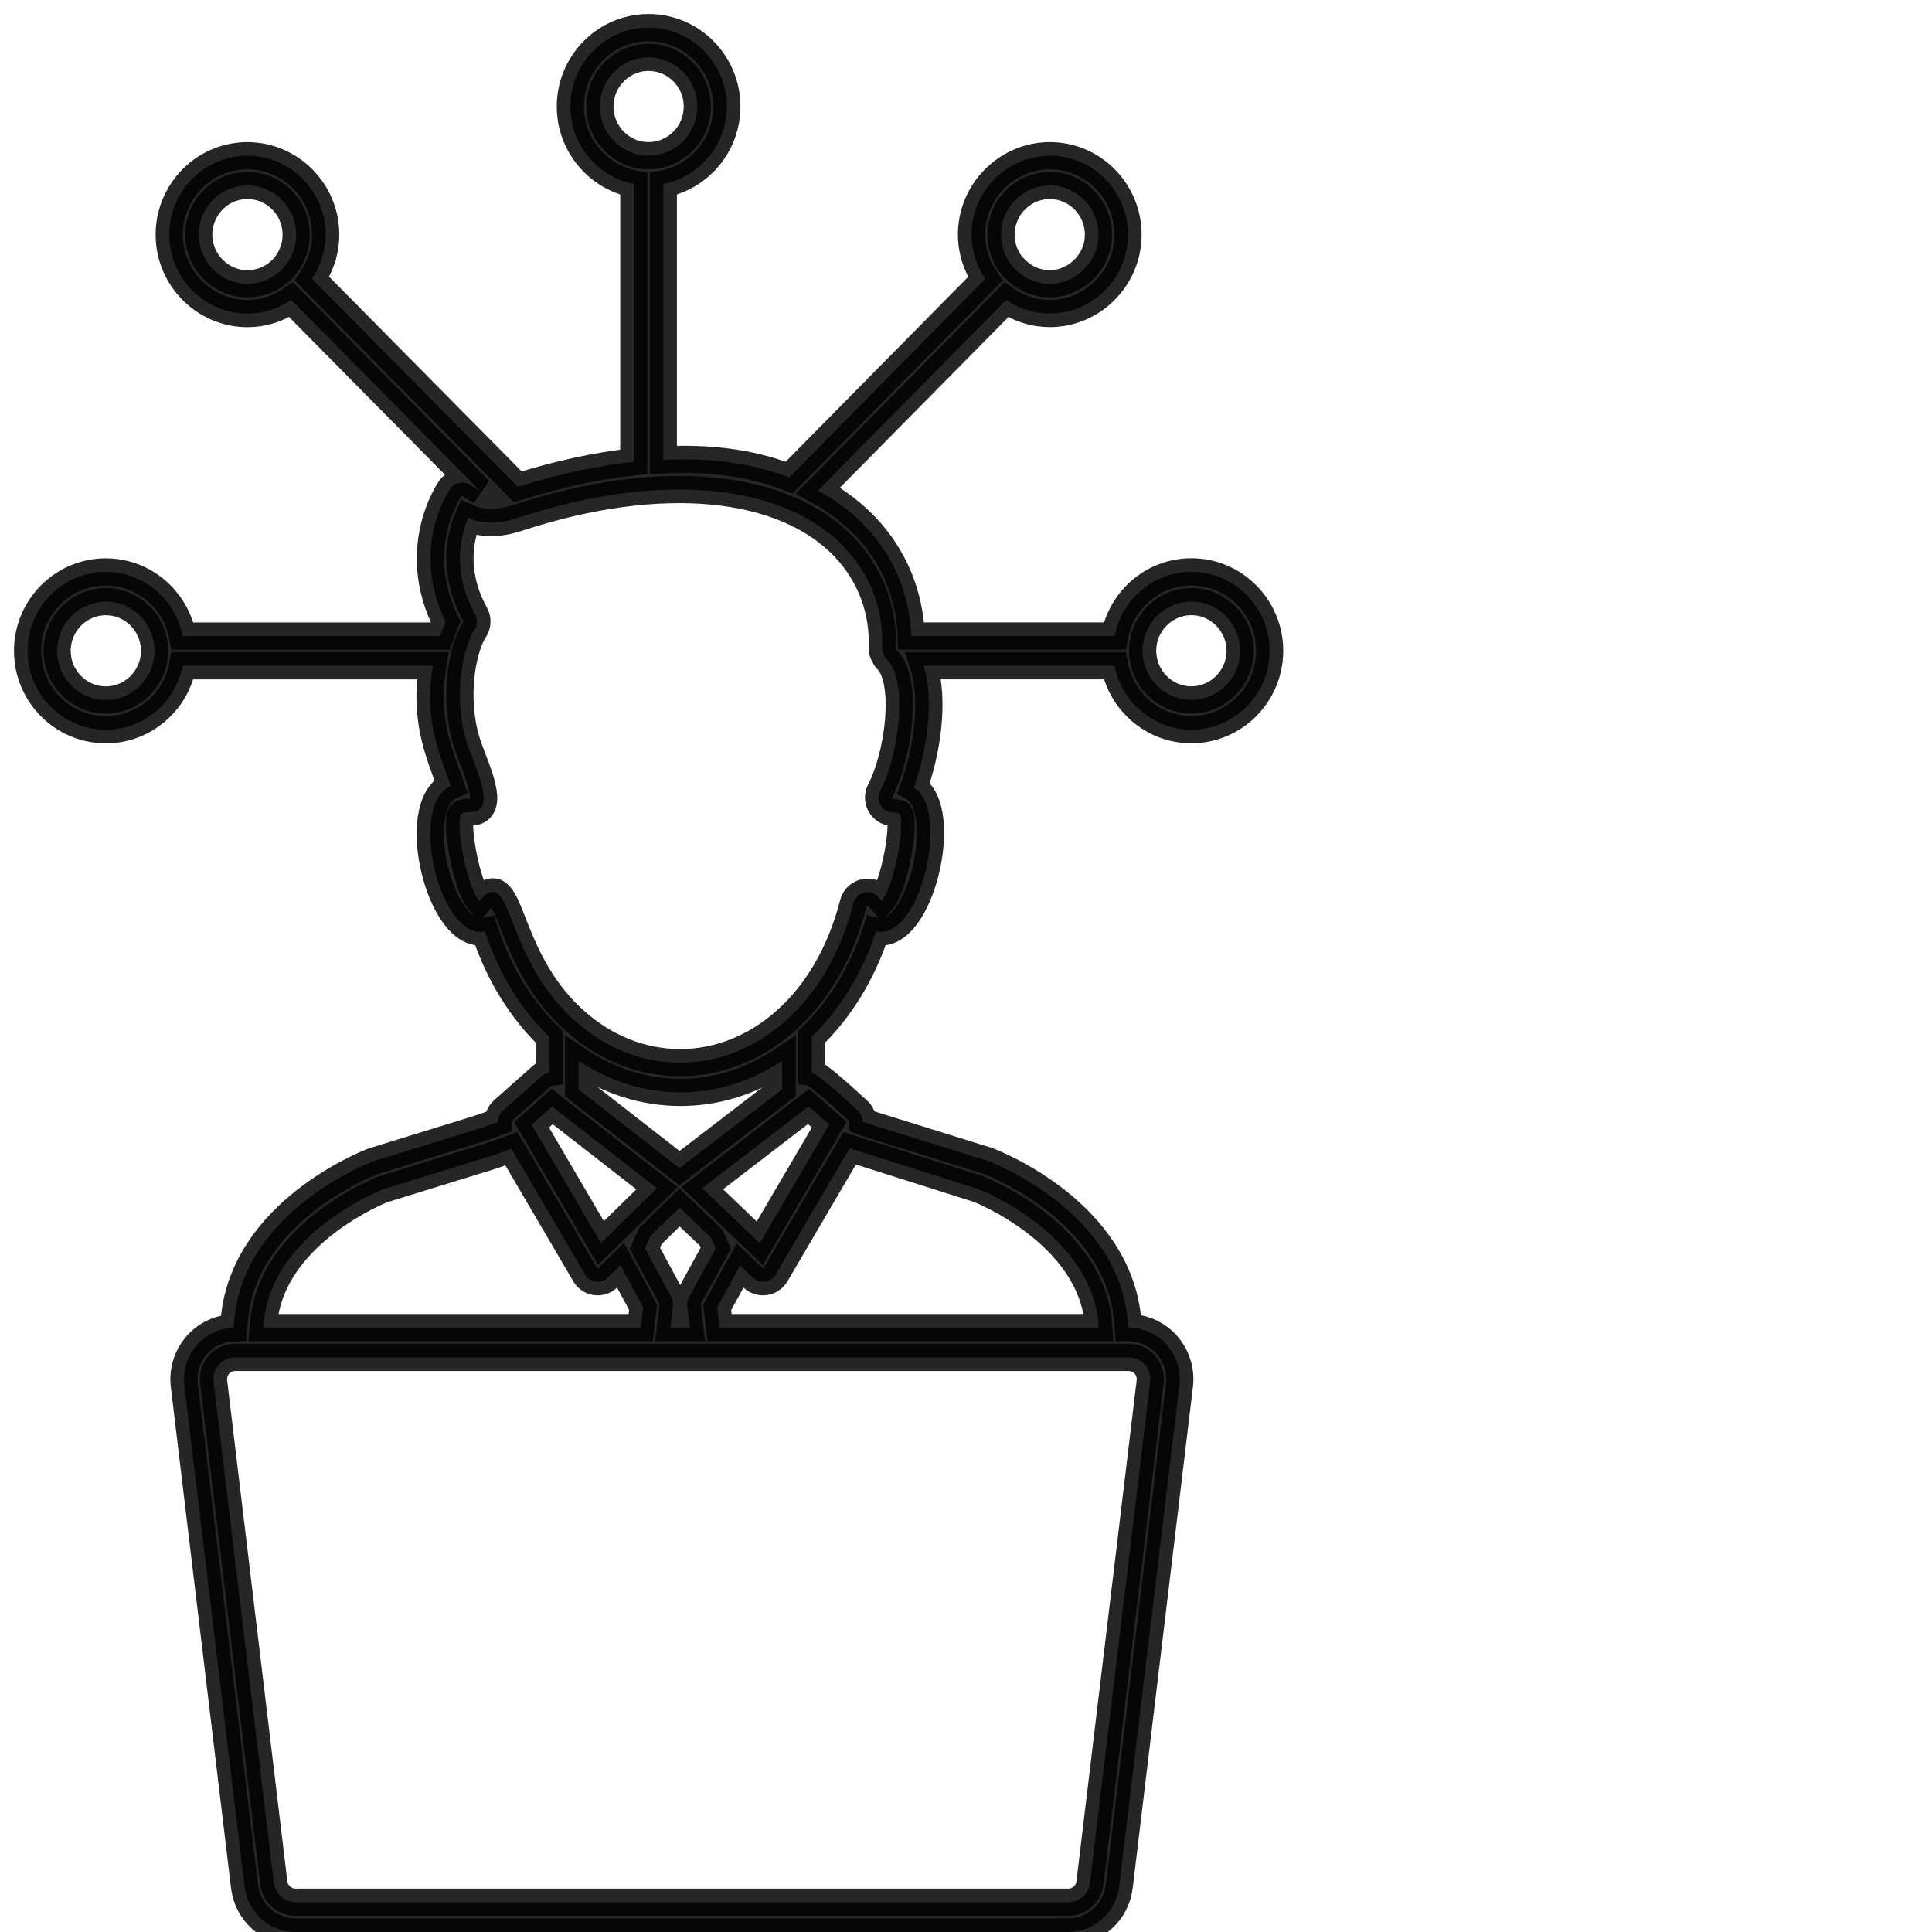 <?xml version="1.0" encoding="UTF-8"?>
<svg width="70px" height="70px" viewBox="0 0 70 70" version="1.1" xmlns="http://www.w3.org/2000/svg" xmlns:xlink="http://www.w3.org/1999/xlink">
    <title>built</title>
    <g id="built" stroke="none" stroke-width="1" fill="none" fill-rule="evenodd" fill-opacity="0.85" stroke-opacity="0.85">
        <g id="iconfinder_152_2940496" transform="translate(1, 1)" fill="#000000" fill-rule="nonzero" stroke="#000000" stroke-width="0.986">
            <path d="M37.711,68.998 C38.647,68.998 39.436,68.291 39.55,67.354 L41.732,49.197 C41.797,48.666 41.632,48.132 41.281,47.732 C40.929,47.333 40.424,47.103 39.894,47.103 L39.88,47.103 L39.862,46.858 C39.517,42.9 35.017,41.149 34.795,41.064 L30.622,39.764 L30.256,39.638 C30.255,39.488 30.201,39.341 30.082,39.236 C29.891,39.066 28.659,37.908 28.409,37.867 L28.409,36.565 C29.417,35.585 30.232,34.297 30.742,32.743 C32.349,33.129 33.461,28.297 32.105,27.539 C32.563,26.301 32.876,24.404 32.464,23.121 L39.386,23.121 C39.639,24.438 40.787,25.438 42.166,25.438 C43.729,25.438 45,24.155 45,22.578 C45,21.001 43.729,19.719 42.166,19.719 C40.784,19.719 39.634,20.723 39.385,22.044 L32.014,22.044 C31.965,20.57 31.405,19.18 30.375,18.094 C29.959,17.654 29.389,17.185 28.639,16.772 L35.458,9.865 C35.807,10.102 36.202,10.268 36.632,10.33 C36.769,10.35 36.904,10.359 37.038,10.359 C38.437,10.359 39.643,9.304 39.841,7.906 C40.062,6.346 38.983,4.893 37.438,4.67 C35.881,4.446 34.447,5.561 34.229,7.094 C34.127,7.808 34.3,8.513 34.7,9.104 L27.595,16.301 C26.081,15.726 24.638,15.597 23.033,15.659 L23.033,5.664 C24.342,5.412 25.334,4.252 25.334,2.859 C25.334,1.282 24.062,0 22.5,0 C20.937,0 19.666,1.282 19.666,2.859 C19.666,4.25 20.658,5.41 21.965,5.664 L21.965,15.732 C20.638,15.872 19.231,16.177 17.76,16.64 L10.304,9.099 C10.701,8.509 10.873,7.805 10.772,7.095 C10.554,5.562 9.128,4.446 7.563,4.671 C6.018,4.895 4.939,6.347 5.16,7.908 C5.359,9.306 6.565,10.362 7.963,10.362 L7.964,10.362 C8.097,10.362 8.232,10.352 8.369,10.332 C8.801,10.27 9.197,10.103 9.549,9.862 L16.374,16.766 C16.28,16.723 16.177,16.668 16.052,16.58 C15.811,16.41 15.478,16.47 15.308,16.715 C15.245,16.804 13.846,18.884 15.147,21.527 C15.091,21.657 15.021,21.84 14.951,22.046 L5.615,22.046 C5.366,20.725 4.216,19.722 2.834,19.722 C1.271,19.722 0,21.003 0,22.581 C0,24.157 1.271,25.44 2.834,25.44 C4.213,25.44 5.362,24.44 5.614,23.123 L14.679,23.123 C14.344,25.16 14.959,26.359 15.332,27.476 C13.75,28.162 14.948,33.103 16.566,32.746 C17.074,34.299 17.89,35.586 18.897,36.566 L18.897,37.868 C18.8,37.884 18.706,37.919 18.629,37.989 L17.223,39.238 C17.103,39.345 17.049,39.495 17.049,39.647 C16.086,39.989 17.382,39.571 12.522,41.076 C12.329,41.149 7.809,42.903 7.486,46.855 C7.479,46.936 7.472,47.024 7.467,47.109 C6.956,47.124 6.472,47.347 6.132,47.734 C5.78,48.134 5.616,48.667 5.679,49.198 L7.861,67.356 C7.973,68.294 8.764,69 9.7,69 L37.711,69 L37.711,68.998 Z M35.287,7.248 C35.411,6.376 36.161,5.719 37.032,5.719 C37.116,5.719 37.201,5.725 37.285,5.738 C38.248,5.878 38.92,6.782 38.782,7.754 C38.646,8.71 37.733,9.403 36.784,9.264 C36.408,9.21 36.072,9.034 35.805,8.772 C35.801,8.768 35.8,8.762 35.795,8.757 C35.793,8.755 35.789,8.754 35.787,8.752 C35.729,8.694 35.67,8.636 35.62,8.569 C35.338,8.188 35.219,7.718 35.287,7.248 Z M20.735,2.859 C20.735,1.877 21.526,1.078 22.5,1.078 C23.474,1.078 24.265,1.877 24.265,2.859 C24.265,3.841 23.474,4.64 22.5,4.64 C21.526,4.641 20.735,3.842 20.735,2.859 Z M34.45,42.083 C34.491,42.099 38.512,43.675 38.798,46.955 L38.809,47.103 L25.069,47.103 L24.984,46.368 L25.816,44.851 L26.279,45.293 C26.378,45.389 26.511,45.44 26.646,45.44 C26.671,45.44 26.696,45.438 26.72,45.435 C26.881,45.412 27.023,45.316 27.106,45.175 L29.785,40.604 L34.45,42.083 Z M23.322,46.001 L22.366,44.229 L22.561,43.789 L23.622,42.751 L24.77,43.848 L24.938,44.227 L23.966,45.997 C23.912,46.096 23.89,46.209 23.903,46.321 L23.993,47.103 L23.291,47.103 L23.382,46.321 C23.396,46.21 23.373,46.099 23.322,46.001 Z M29.044,39.751 L26.528,44.044 L25.578,43.136 L25.578,43.134 L24.442,42.049 L28.298,39.087 L29.044,39.751 Z M42.166,20.797 C43.139,20.797 43.931,21.596 43.931,22.578 C43.931,23.561 43.139,24.359 42.166,24.359 C41.192,24.359 40.4,23.561 40.4,22.578 C40.4,21.596 41.192,20.797 42.166,20.797 Z M8.216,9.264 C8.132,9.277 8.047,9.282 7.964,9.282 L7.963,9.282 C7.093,9.282 6.342,8.626 6.218,7.754 C6.08,6.781 6.752,5.877 7.715,5.737 C7.799,5.725 7.884,5.718 7.968,5.718 C8.838,5.718 9.589,6.375 9.713,7.247 C9.781,7.718 9.662,8.187 9.379,8.568 C9.096,8.949 8.683,9.196 8.216,9.264 Z M2.834,24.361 C1.861,24.361 1.069,23.562 1.069,22.58 C1.069,21.597 1.861,20.799 2.834,20.799 C3.808,20.799 4.6,21.597 4.6,22.58 C4.6,22.581 4.599,22.583 4.599,22.584 C4.599,22.585 4.6,22.586 4.6,22.586 C4.595,23.564 3.806,24.361 2.834,24.361 Z M16.363,31.643 C15.891,31.09 15.479,28.746 15.72,28.487 C15.745,28.459 15.84,28.426 16.023,28.426 C16.98,28.426 16.329,27.054 15.998,26.143 C15.402,24.561 15.684,22.577 16.211,21.781 C16.302,21.618 16.303,21.417 16.212,21.255 C15.363,19.714 15.687,18.409 15.96,17.763 C16.596,18.045 17.276,17.925 17.771,17.759 C22.93,16.064 27.399,16.51 29.604,18.839 C30.543,19.83 31.026,21.125 30.964,22.484 C30.956,22.632 31.079,22.845 31.182,22.951 C31.872,23.693 31.601,26.27 30.893,27.651 C30.718,27.99 30.946,28.404 31.326,28.436 C31.53,28.452 31.58,28.477 31.588,28.483 C31.808,28.817 31.419,31.087 30.942,31.643 C30.922,31.621 30.901,31.593 30.874,31.557 C30.613,31.179 30.033,31.288 29.919,31.731 C28.97,35.451 26.342,37.502 23.651,37.502 C22.226,37.502 20.914,36.955 19.836,35.991 C19.803,35.95 19.763,35.919 19.719,35.889 C17.184,33.512 17.592,30.265 16.363,31.643 Z M23.653,38.579 C24.996,38.579 26.245,38.16 27.339,37.433 L27.339,38.47 L23.62,41.325 L19.965,38.477 L19.965,37.432 C21.06,38.16 22.31,38.579 23.653,38.579 Z M19.004,39.091 L22.804,42.051 L20.773,44.038 L18.261,39.751 L19.004,39.091 Z M12.867,42.094 C17.978,40.514 16.458,40.999 17.526,40.618 L20.197,45.176 C20.28,45.319 20.424,45.415 20.586,45.436 C20.611,45.439 20.633,45.44 20.657,45.44 C20.794,45.44 20.928,45.387 21.028,45.288 L21.482,44.844 L22.301,46.365 L22.215,47.103 L8.54,47.103 C8.544,47.052 8.546,47 8.552,46.95 C8.818,43.673 12.857,42.099 12.867,42.094 Z M8.922,67.224 L6.74,49.066 C6.713,48.839 6.781,48.619 6.933,48.447 C7.084,48.275 7.292,48.181 7.519,48.181 L39.895,48.181 C40.123,48.181 40.33,48.276 40.482,48.447 C40.632,48.619 40.7,48.839 40.673,49.066 L38.491,67.224 C38.443,67.621 38.108,67.921 37.712,67.921 L9.701,67.921 C9.305,67.92 8.971,67.62 8.922,67.224 Z" id="Shape"></path>
        </g>
    </g>
</svg>